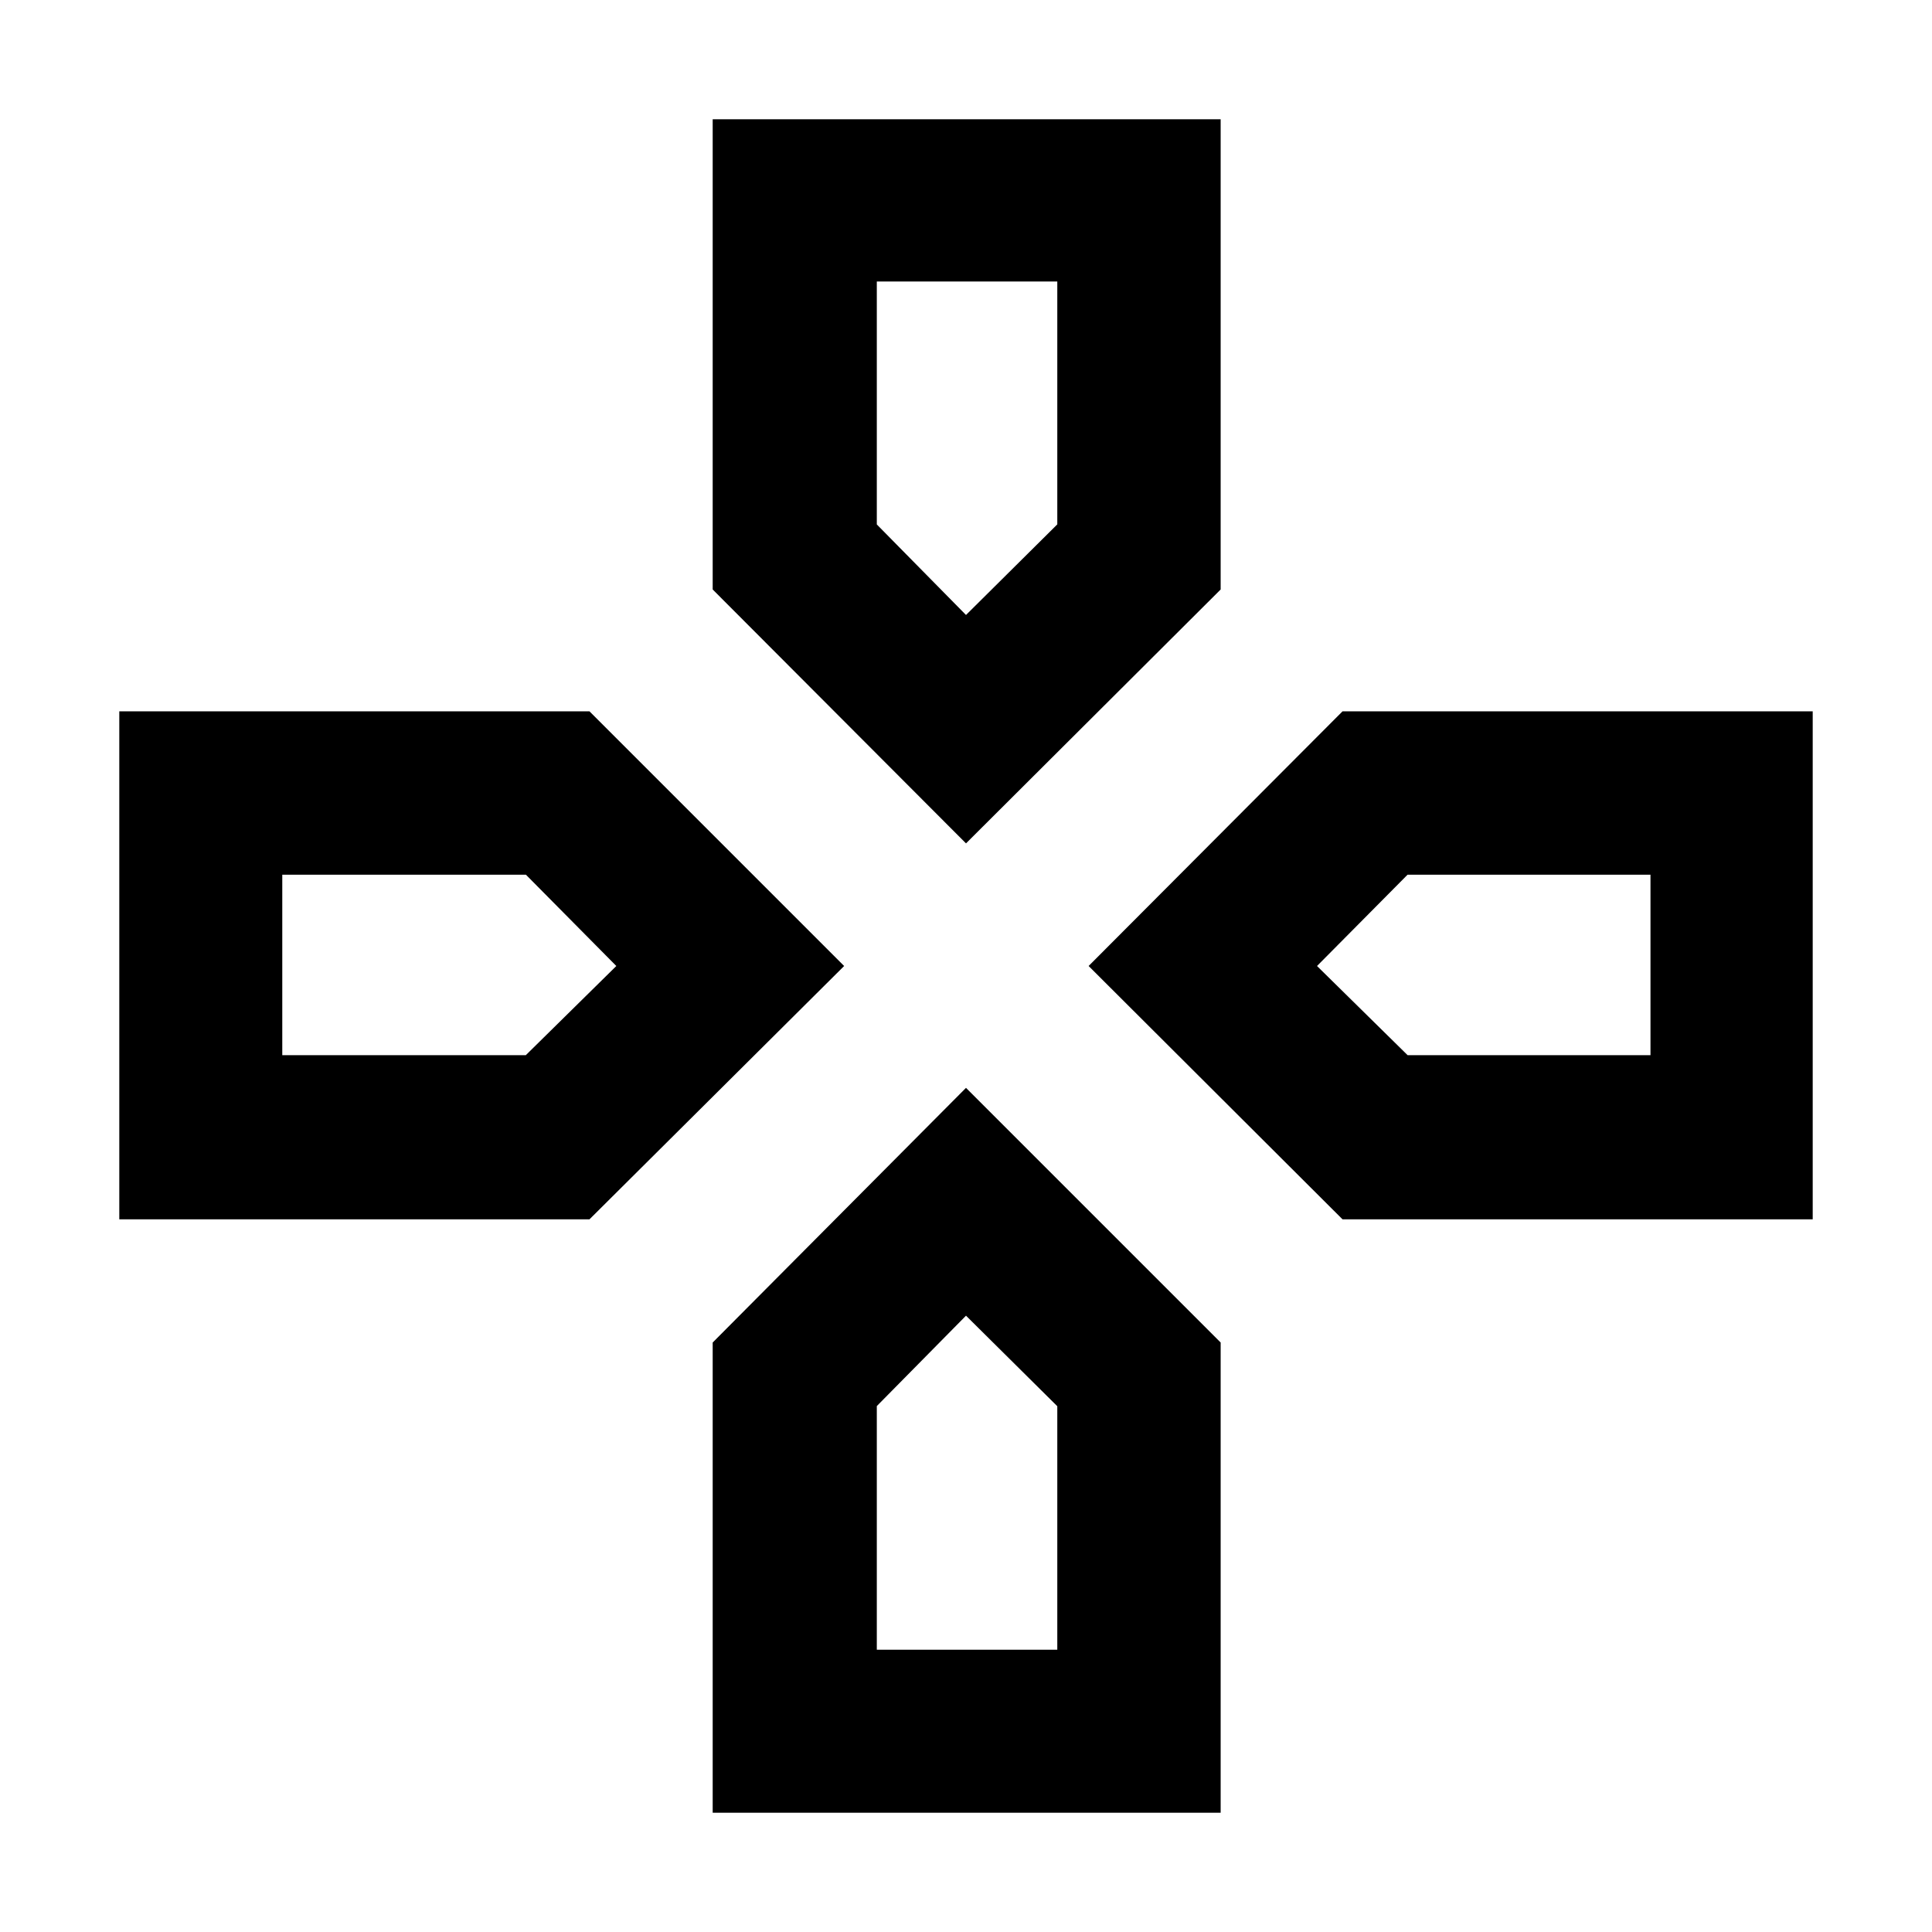 <svg xmlns="http://www.w3.org/2000/svg" height="40" viewBox="0 96 960 960" width="40"><path d="M480 401.579ZM654.421 576Zm-348.175 0ZM480 749.754Zm0-234.681-125.87-126.16V155.274h252.407v233.639L480 515.073ZM667.087 701.87 540.927 576l126.16-126.537h233.639V701.87H667.087Zm-607.813 0V449.463h233.639L419.449 576 292.913 701.87H59.274ZM354.13 996.726V763.087L480 636.551l126.537 126.536v233.639H354.13ZM480 401.579l45.362-45.021V235.883h-89.681v120.711L480 401.579Zm-339.74 218.74h121.001L306.246 576l-44.918-45.362H140.26v89.681ZM435.681 915.74h89.681V794.739L480 749.754l-44.319 44.918V915.74Zm263.761-295.421h120.675v-89.681H699.406L654.421 576l45.021 44.319Z"/></svg>